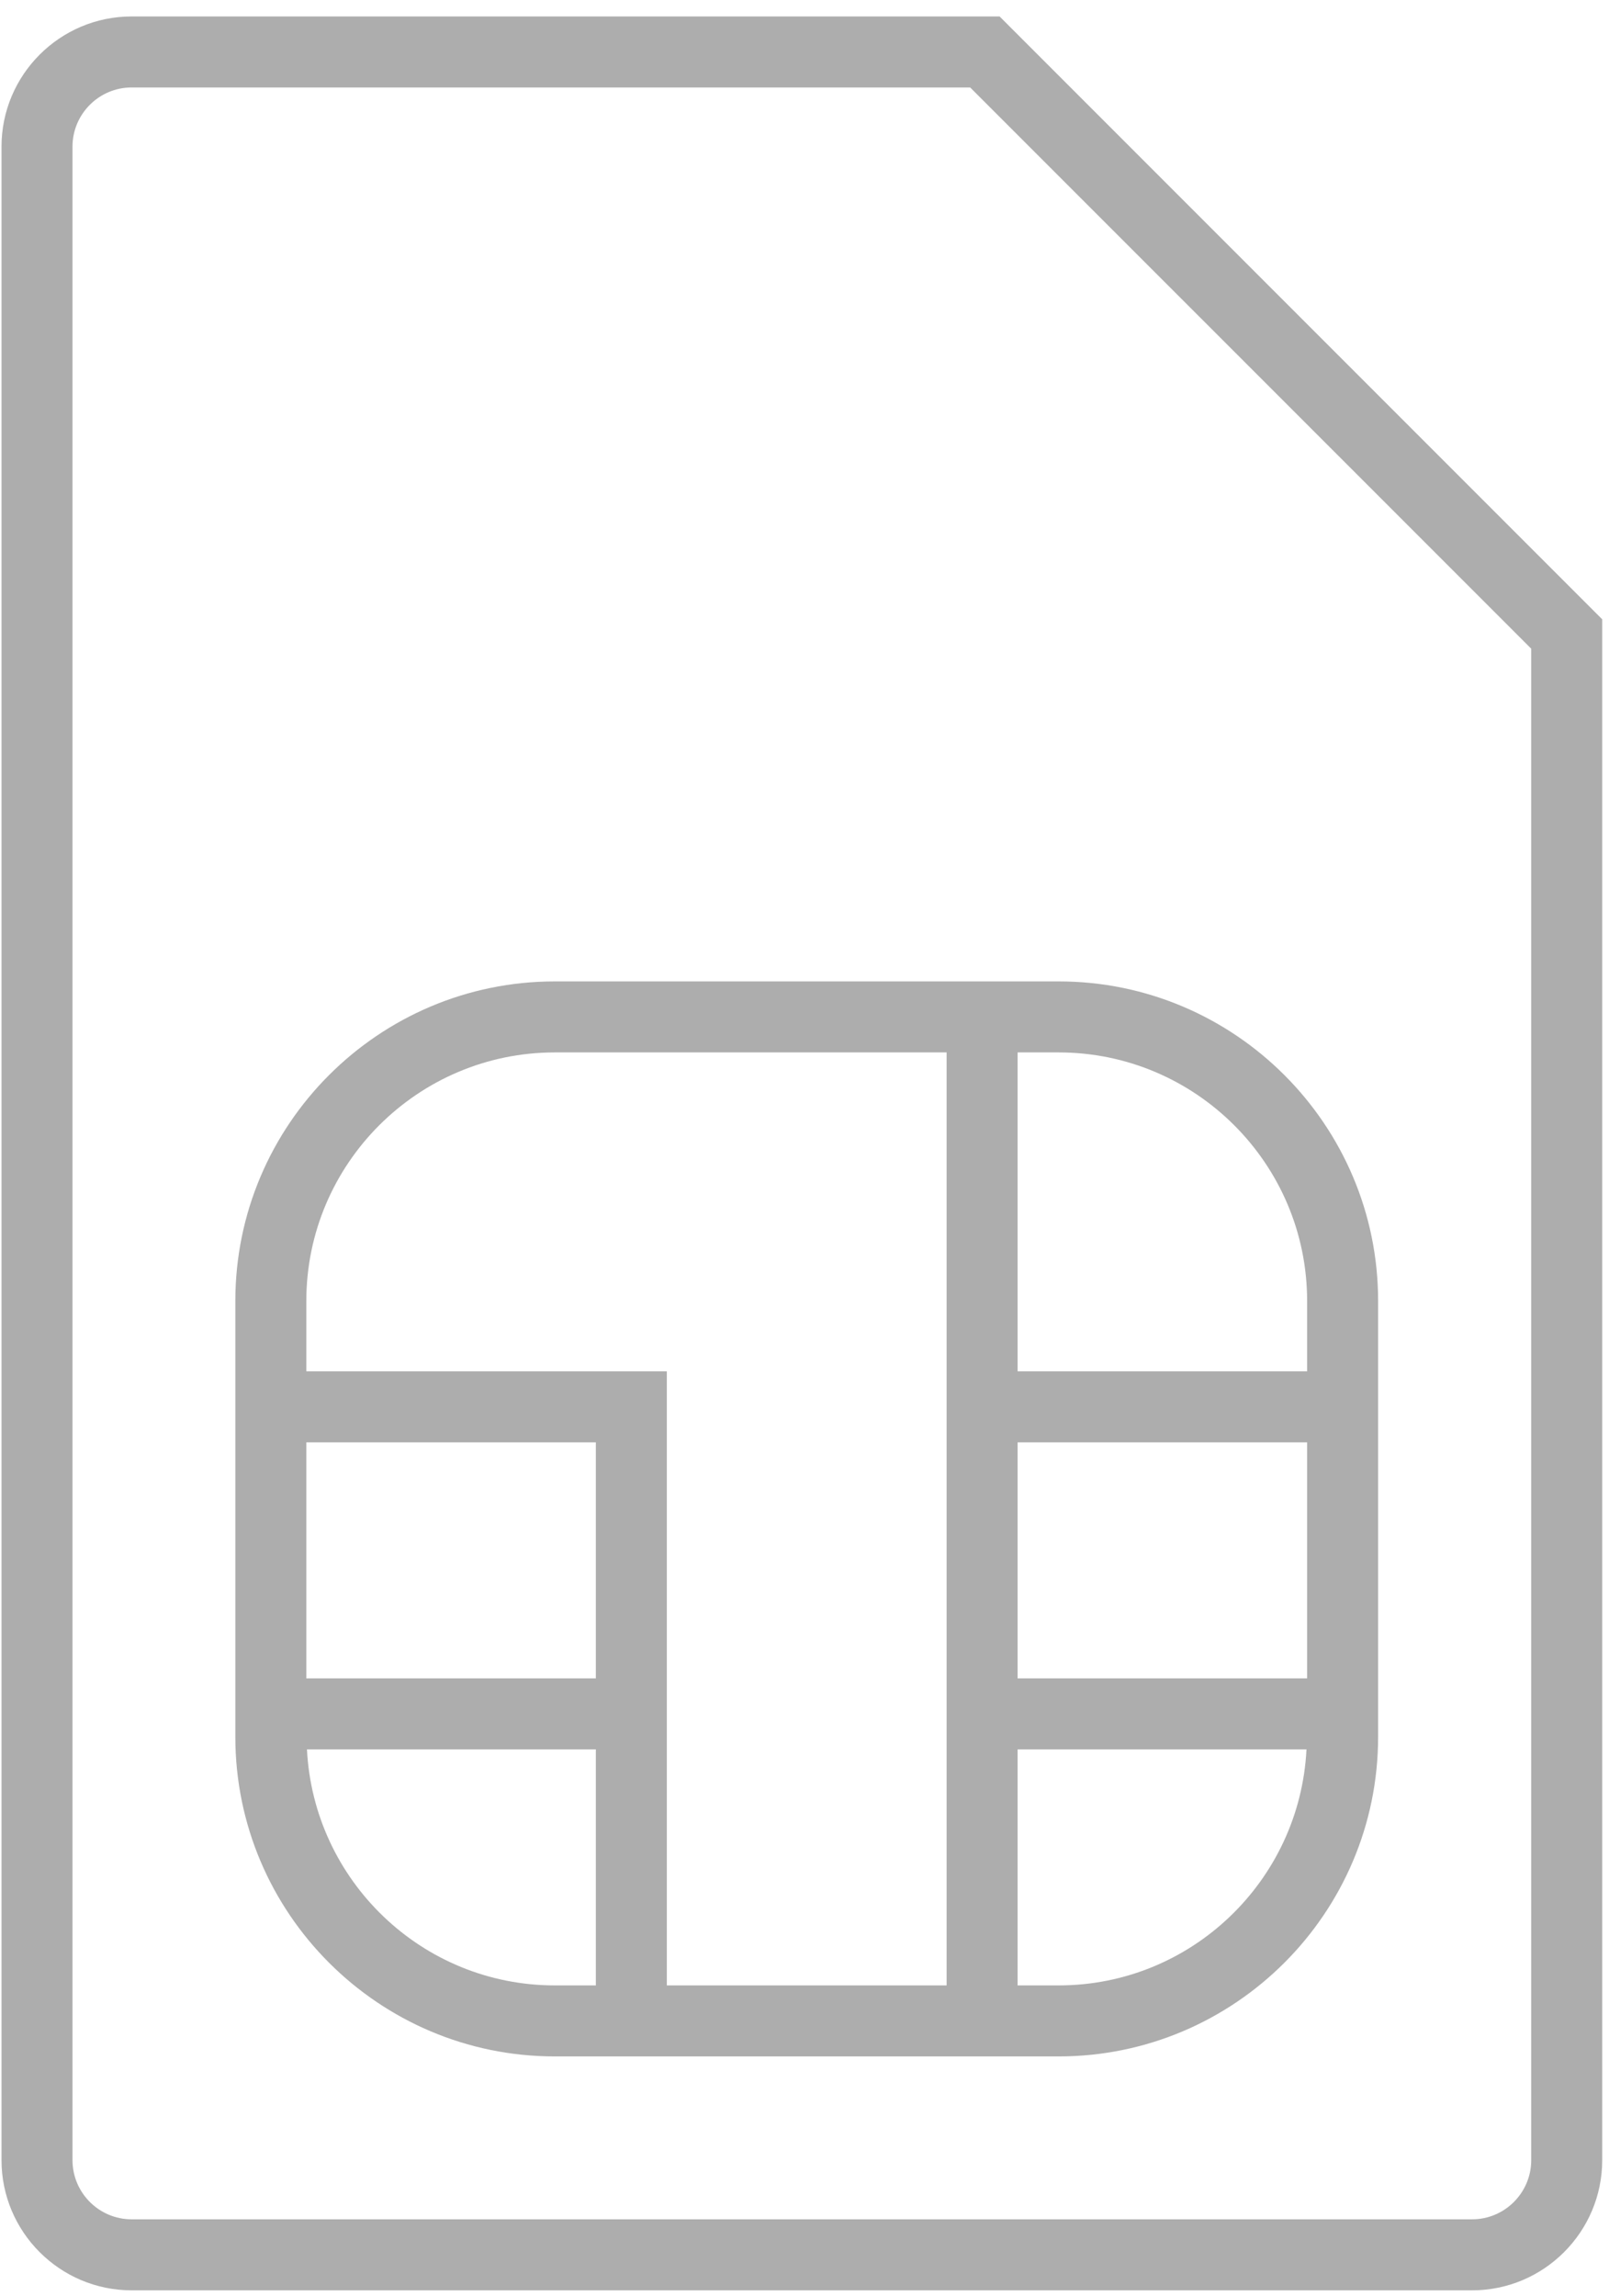 <?xml version="1.0" encoding="UTF-8" standalone="no"?>
<svg width="68px" height="97px" viewBox="0 0 68 97" version="1.1" xmlns="http://www.w3.org/2000/svg" xmlns:xlink="http://www.w3.org/1999/xlink" xmlns:sketch="http://www.bohemiancoding.com/sketch/ns">
    <!-- Generator: Sketch 3.3.1 (12002) - http://www.bohemiancoding.com/sketch -->
    <title>Imported Layers</title>
    <desc>Created with Sketch.</desc>
    <defs></defs>
    <g id="Page-1" stroke="none" stroke-width="1" fill="none" fill-rule="evenodd" sketch:type="MSPage">
        <g id="Artboard-1" sketch:type="MSArtboardGroup" transform="translate(-143, -152)" fill="#ADADAD">
            <g id="Imported-Layers" sketch:type="MSLayerGroup" transform="translate(143, 152)">
                <path d="M62.213,96.756 L5.564,96.756 C2.531,96.756 0.064,94.289 0.064,91.256 L0.064,6.195 C0.064,3.162 2.531,0.695 5.564,0.695 L42.245,0.695 L67.713,26.163 L67.713,91.256 C67.713,94.289 65.246,96.756 62.213,96.756 L62.213,96.756 Z M5.564,3.695 C4.185,3.695 3.064,4.816 3.064,6.195 L3.064,91.256 C3.064,92.635 4.185,93.756 5.564,93.756 L62.213,93.756 C63.591,93.756 64.713,92.635 64.713,91.256 L64.713,27.405 L41.002,3.695 L5.564,3.695 L5.564,3.695 Z" id="Fill-1" sketch:type="MSShapeGroup"></path>
                <path d="M44.742,41.46 L23.446,41.46 C16.002,41.46 9.946,47.517 9.946,54.96 L9.946,73.374 C9.946,80.817 16.002,86.874 23.446,86.874 L44.742,86.874 C52.185,86.874 58.242,80.817 58.242,73.374 L58.242,54.96 C58.242,47.517 52.185,41.46 44.742,41.46 L44.742,41.46 Z M55.242,54.96 L55.242,57.932 L43.006,57.932 L43.006,44.46 L44.742,44.46 C50.531,44.46 55.242,49.171 55.242,54.96 L55.242,54.96 Z M43.006,60.932 L55.242,60.932 L55.242,70.903 L43.006,70.903 L43.006,60.932 Z M23.446,44.46 L40.006,44.46 L40.006,83.874 L28.182,83.874 L28.182,57.932 L12.946,57.932 L12.946,54.96 C12.946,49.171 17.657,44.46 23.446,44.46 L23.446,44.46 Z M12.946,60.932 L25.182,60.932 L25.182,70.903 L12.946,70.903 L12.946,60.932 Z M12.973,73.902 L25.182,73.902 L25.182,83.874 L23.446,83.874 C17.835,83.874 13.251,79.446 12.973,73.902 L12.973,73.902 Z M44.742,83.874 L43.006,83.874 L43.006,73.902 L55.215,73.902 C54.937,79.446 50.352,83.874 44.742,83.874 L44.742,83.874 Z" id="Fill-2" sketch:type="MSShapeGroup"></path>
            </g>
        </g>
    </g>
</svg>